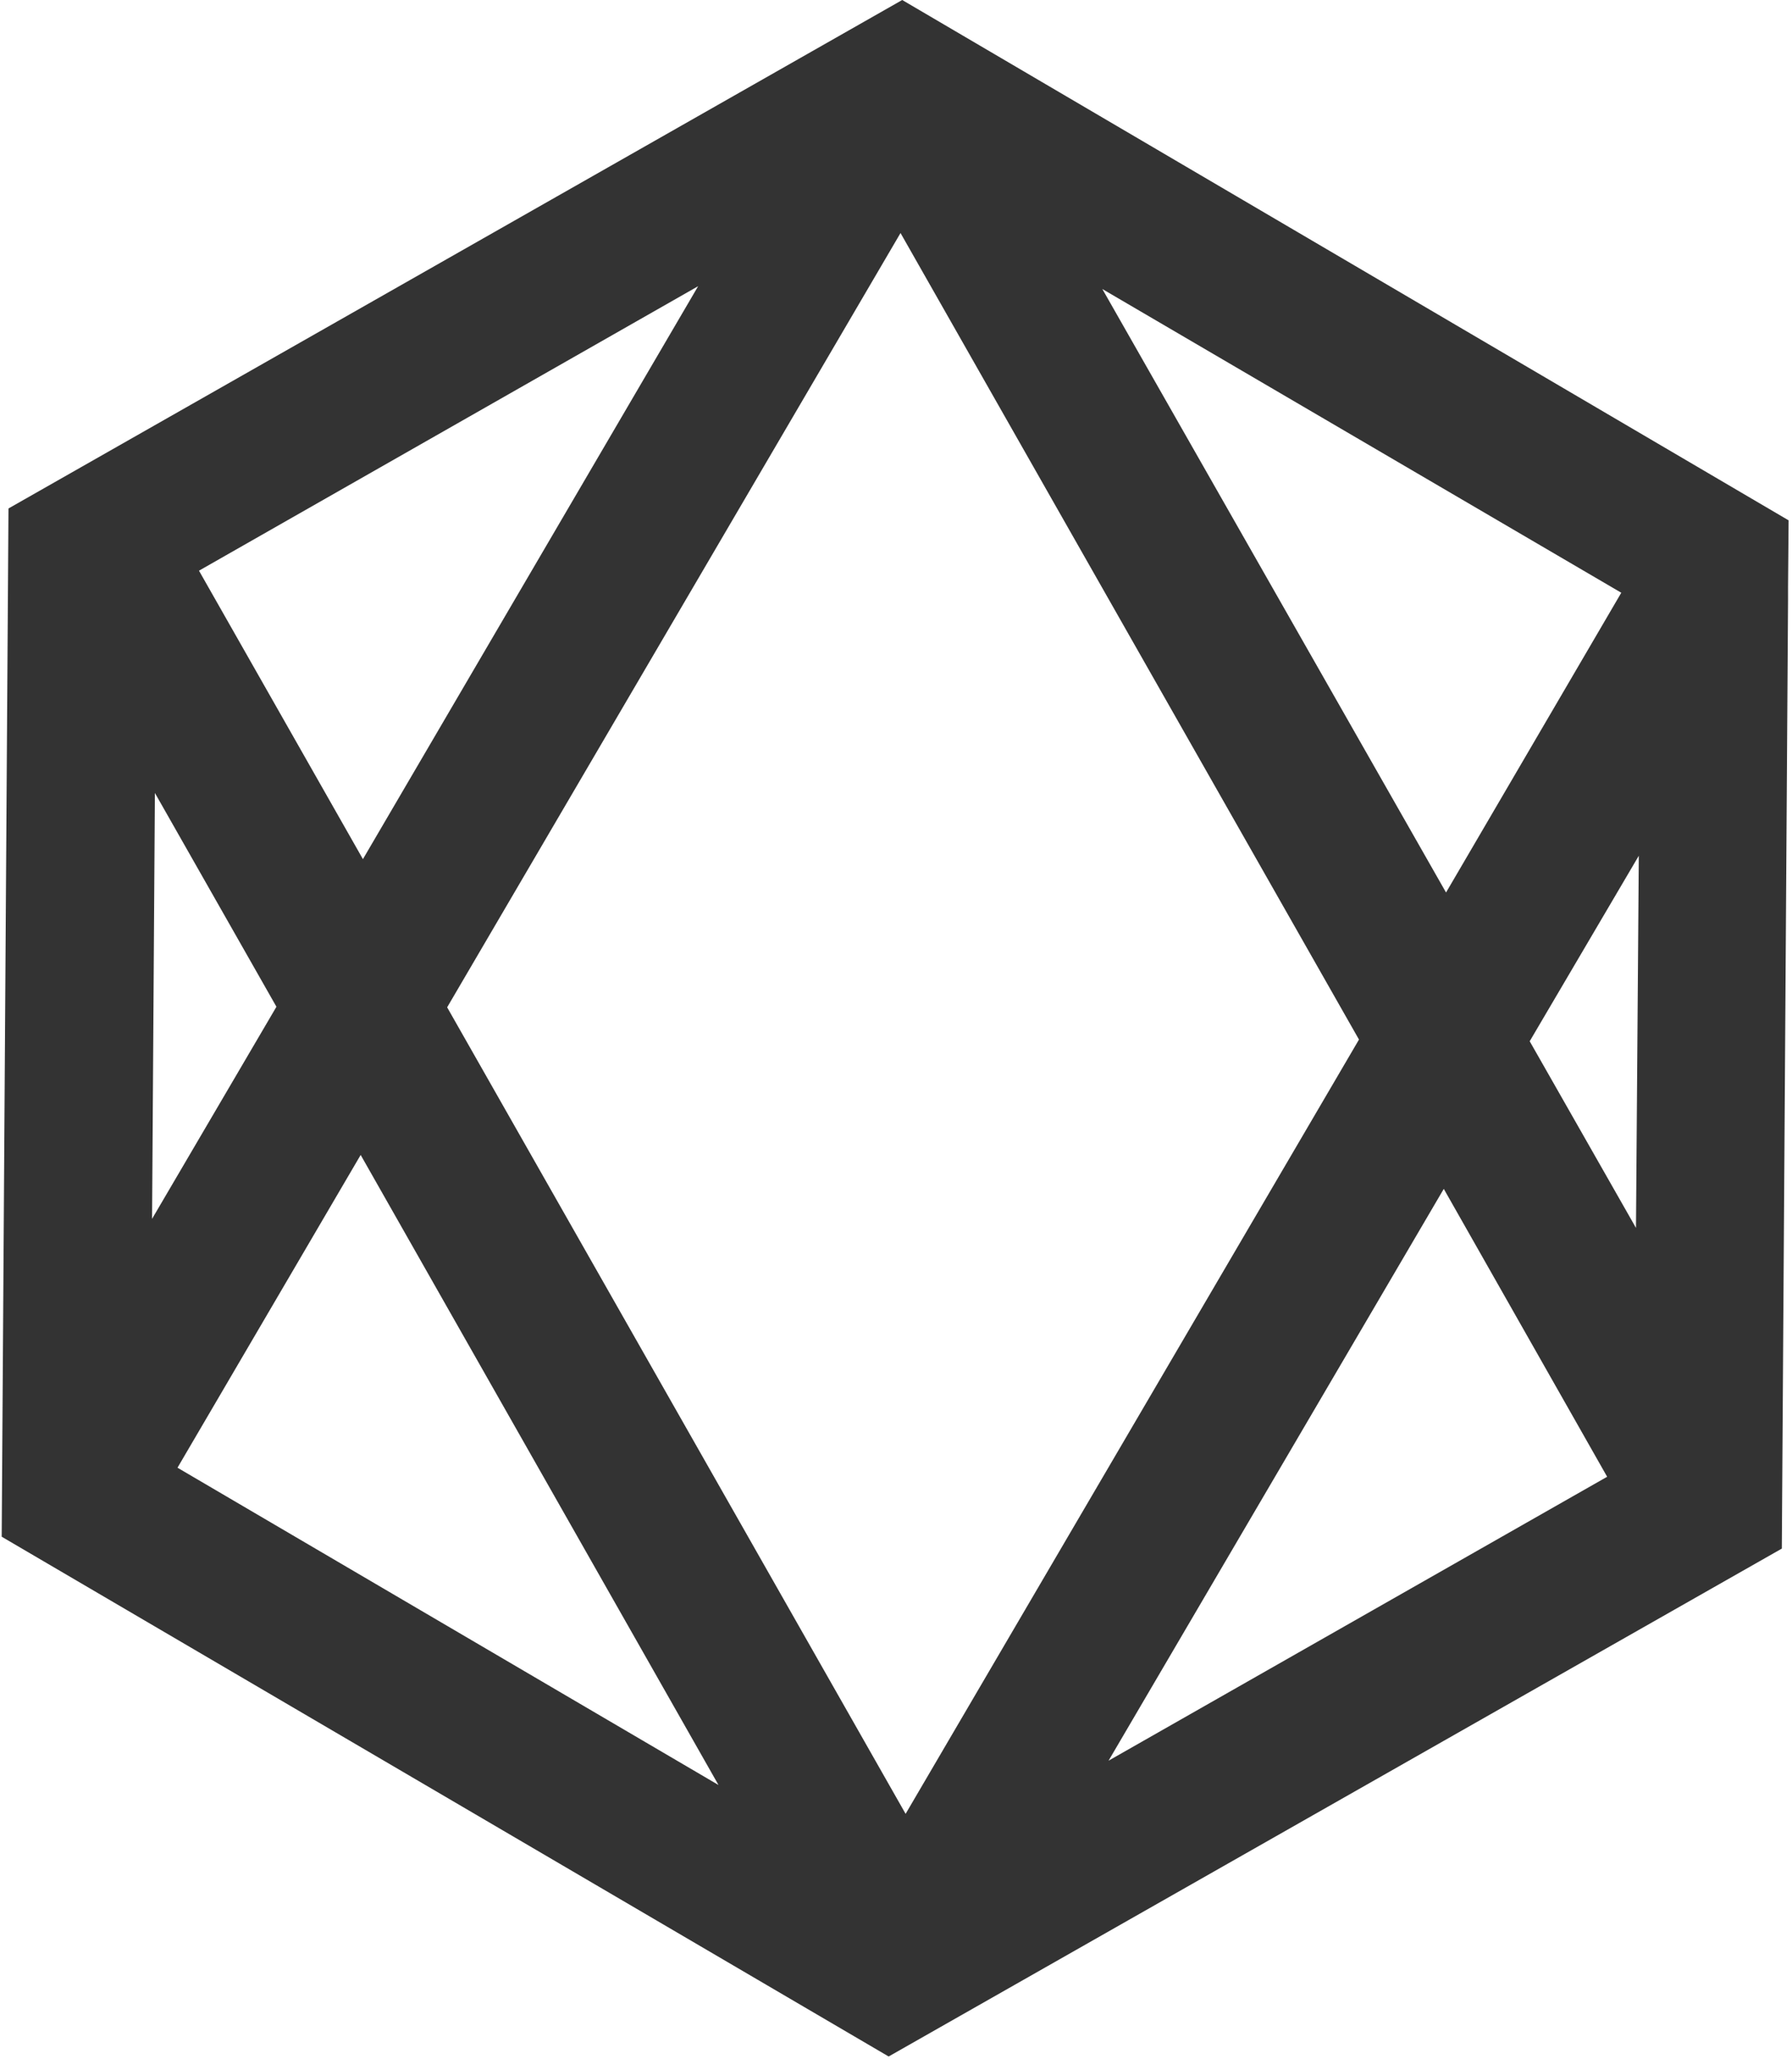 <svg width="317" height="364" viewBox="0 0 317 364" fill="currentColor" xmlns="http://www.w3.org/2000/svg">
<path d="M159.6 0L1.5 89.9L0.3 271.7L157.2 363.6L315.2 273.8L316.3 106.2V103.9L316.4 92L159.6 0ZM286.8 104.8L255.8 157.8L195 51.1L286.8 104.8ZM123.5 50.6L64.2 151.9L35.2 100.9L123.5 50.6ZM27.4 140.2L48.9 178L26.9 215.5L27.4 140.2ZM31.4 259.5L63.8 204.2L127.1 315.6L31.4 259.5ZM79.1 178.1L159.3 41.2L240.4 183.8L160.2 320.7L79.1 178.1ZM196.1 311.3L255.4 210.2L284.3 261.1L196.1 311.3ZM289.4 217.1L270.6 184.1L289.9 151.3L289.4 217.1Z" fill="#333333"/>
</svg>
